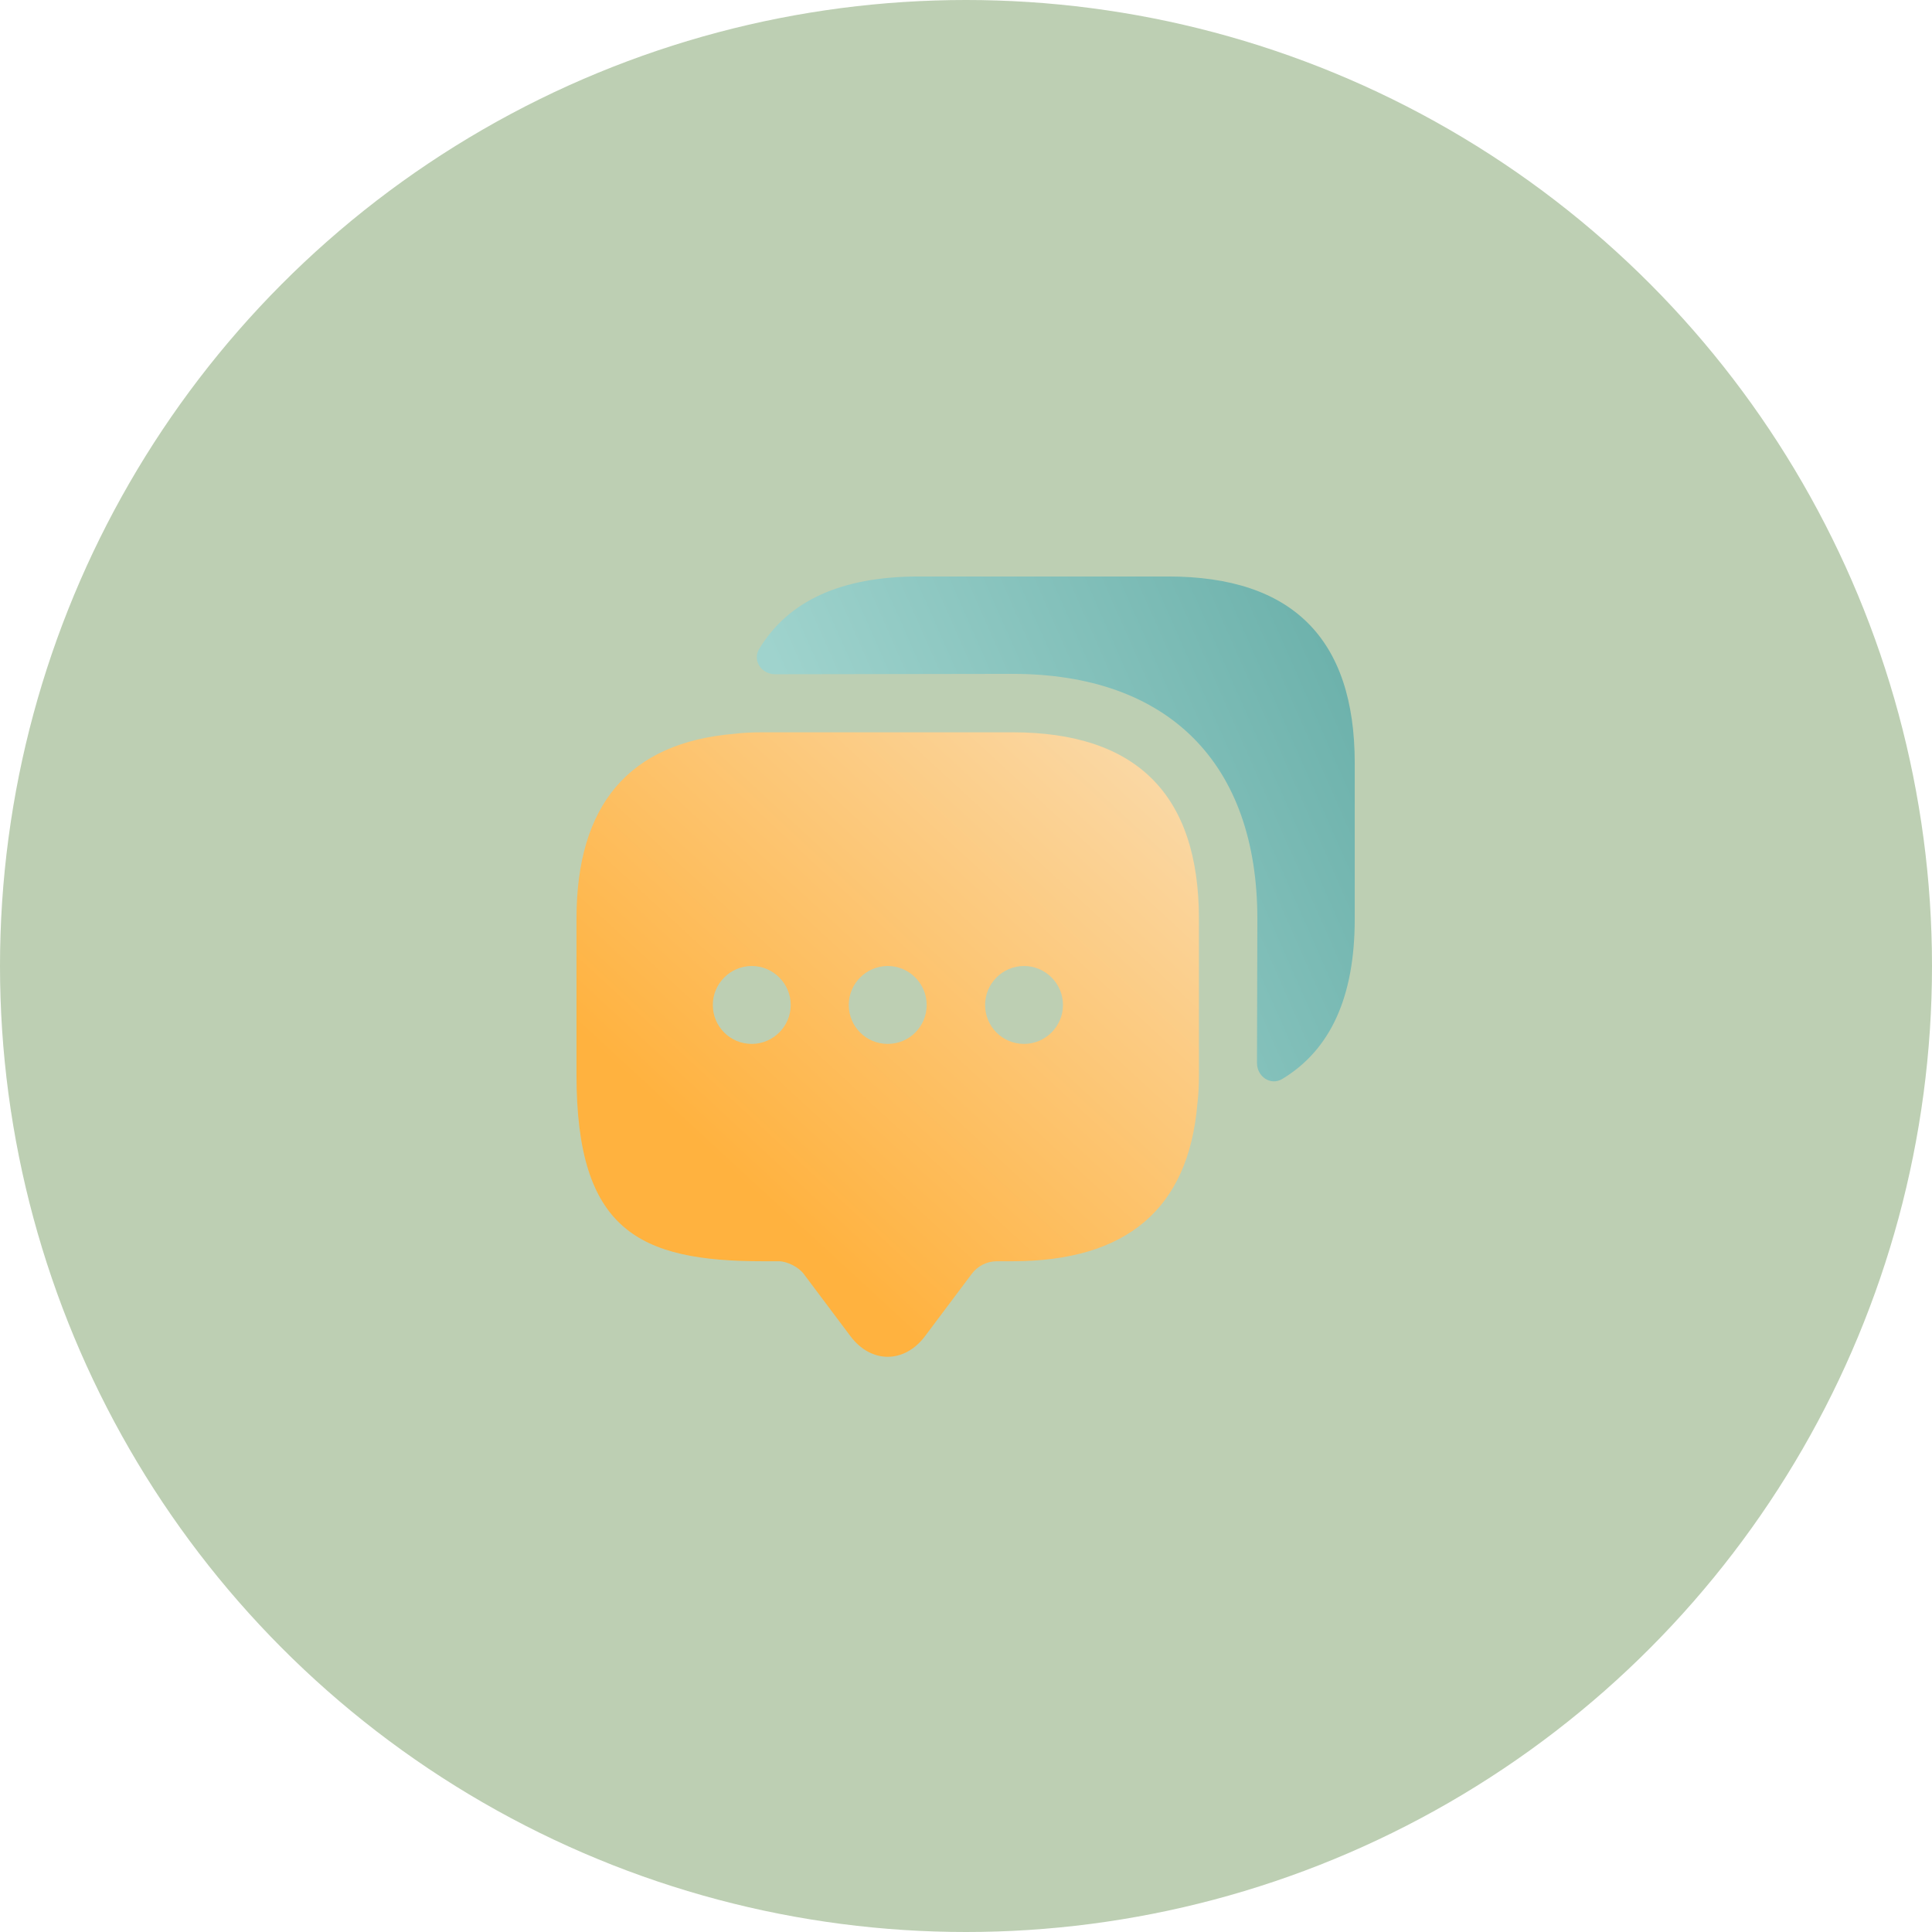 <svg width="62" height="62" viewBox="0 0 62 62" fill="none" xmlns="http://www.w3.org/2000/svg">
<g id="ic">
<circle id="bg" cx="31" cy="31" r="31" fill="#236000" fill-opacity="0.3"/>
<g id="ic_2">
<g id="messages">
<path id="Vector" d="M32.487 23.5H24.488C24.163 23.5 23.85 23.512 23.55 23.55C20.188 23.837 18.5 25.825 18.5 29.488V34.487C18.5 39.487 20.5 40.475 24.488 40.475H24.988C25.262 40.475 25.625 40.663 25.788 40.875L27.288 42.875C27.95 43.763 29.025 43.763 29.688 42.875L31.188 40.875C31.375 40.625 31.675 40.475 31.988 40.475H32.487C36.15 40.475 38.138 38.8 38.425 35.425C38.462 35.125 38.475 34.812 38.475 34.487V29.488C38.475 25.5 36.475 23.5 32.487 23.5ZM24.125 33.5C23.425 33.5 22.875 32.938 22.875 32.25C22.875 31.562 23.438 31 24.125 31C24.812 31 25.375 31.562 25.375 32.25C25.375 32.938 24.812 33.5 24.125 33.5ZM28.488 33.5C27.788 33.5 27.238 32.938 27.238 32.25C27.238 31.562 27.8 31 28.488 31C29.175 31 29.738 31.562 29.738 32.25C29.738 32.938 29.188 33.5 28.488 33.5ZM32.862 33.5C32.163 33.5 31.613 32.938 31.613 32.25C31.613 31.562 32.175 31 32.862 31C33.55 31 34.112 31.562 34.112 32.25C34.112 32.938 33.55 33.5 32.862 33.5Z" fill="url(#paint0_linear_57_326)"/>
<path id="Vector_2" d="M43.475 24.488V29.488C43.475 31.988 42.7 33.688 41.15 34.625C40.775 34.85 40.338 34.55 40.338 34.112L40.35 29.488C40.35 24.488 37.488 21.625 32.488 21.625L24.875 21.637C24.438 21.637 24.138 21.2 24.363 20.825C25.3 19.275 27 18.5 29.488 18.5H37.488C41.475 18.5 43.475 20.5 43.475 24.488Z" fill="url(#paint1_linear_57_326)"/>
</g>
</g>
</g>
<defs>
<linearGradient id="paint0_linear_57_326" x1="16" y1="46" x2="53.5" y2="5.375" gradientUnits="userSpaceOnUse">
<stop offset="0.203" stop-color="#FFB23F"/>
<stop offset="0.541" stop-color="#FAD8A5"/>
</linearGradient>
<linearGradient id="paint1_linear_57_326" x1="54.125" y1="9.75" x2="21.625" y2="24.125" gradientUnits="userSpaceOnUse">
<stop offset="0.352" stop-color="#66ADA7"/>
<stop offset="0.884" stop-color="#9FD3CD"/>
</linearGradient>
</defs>
</svg>
